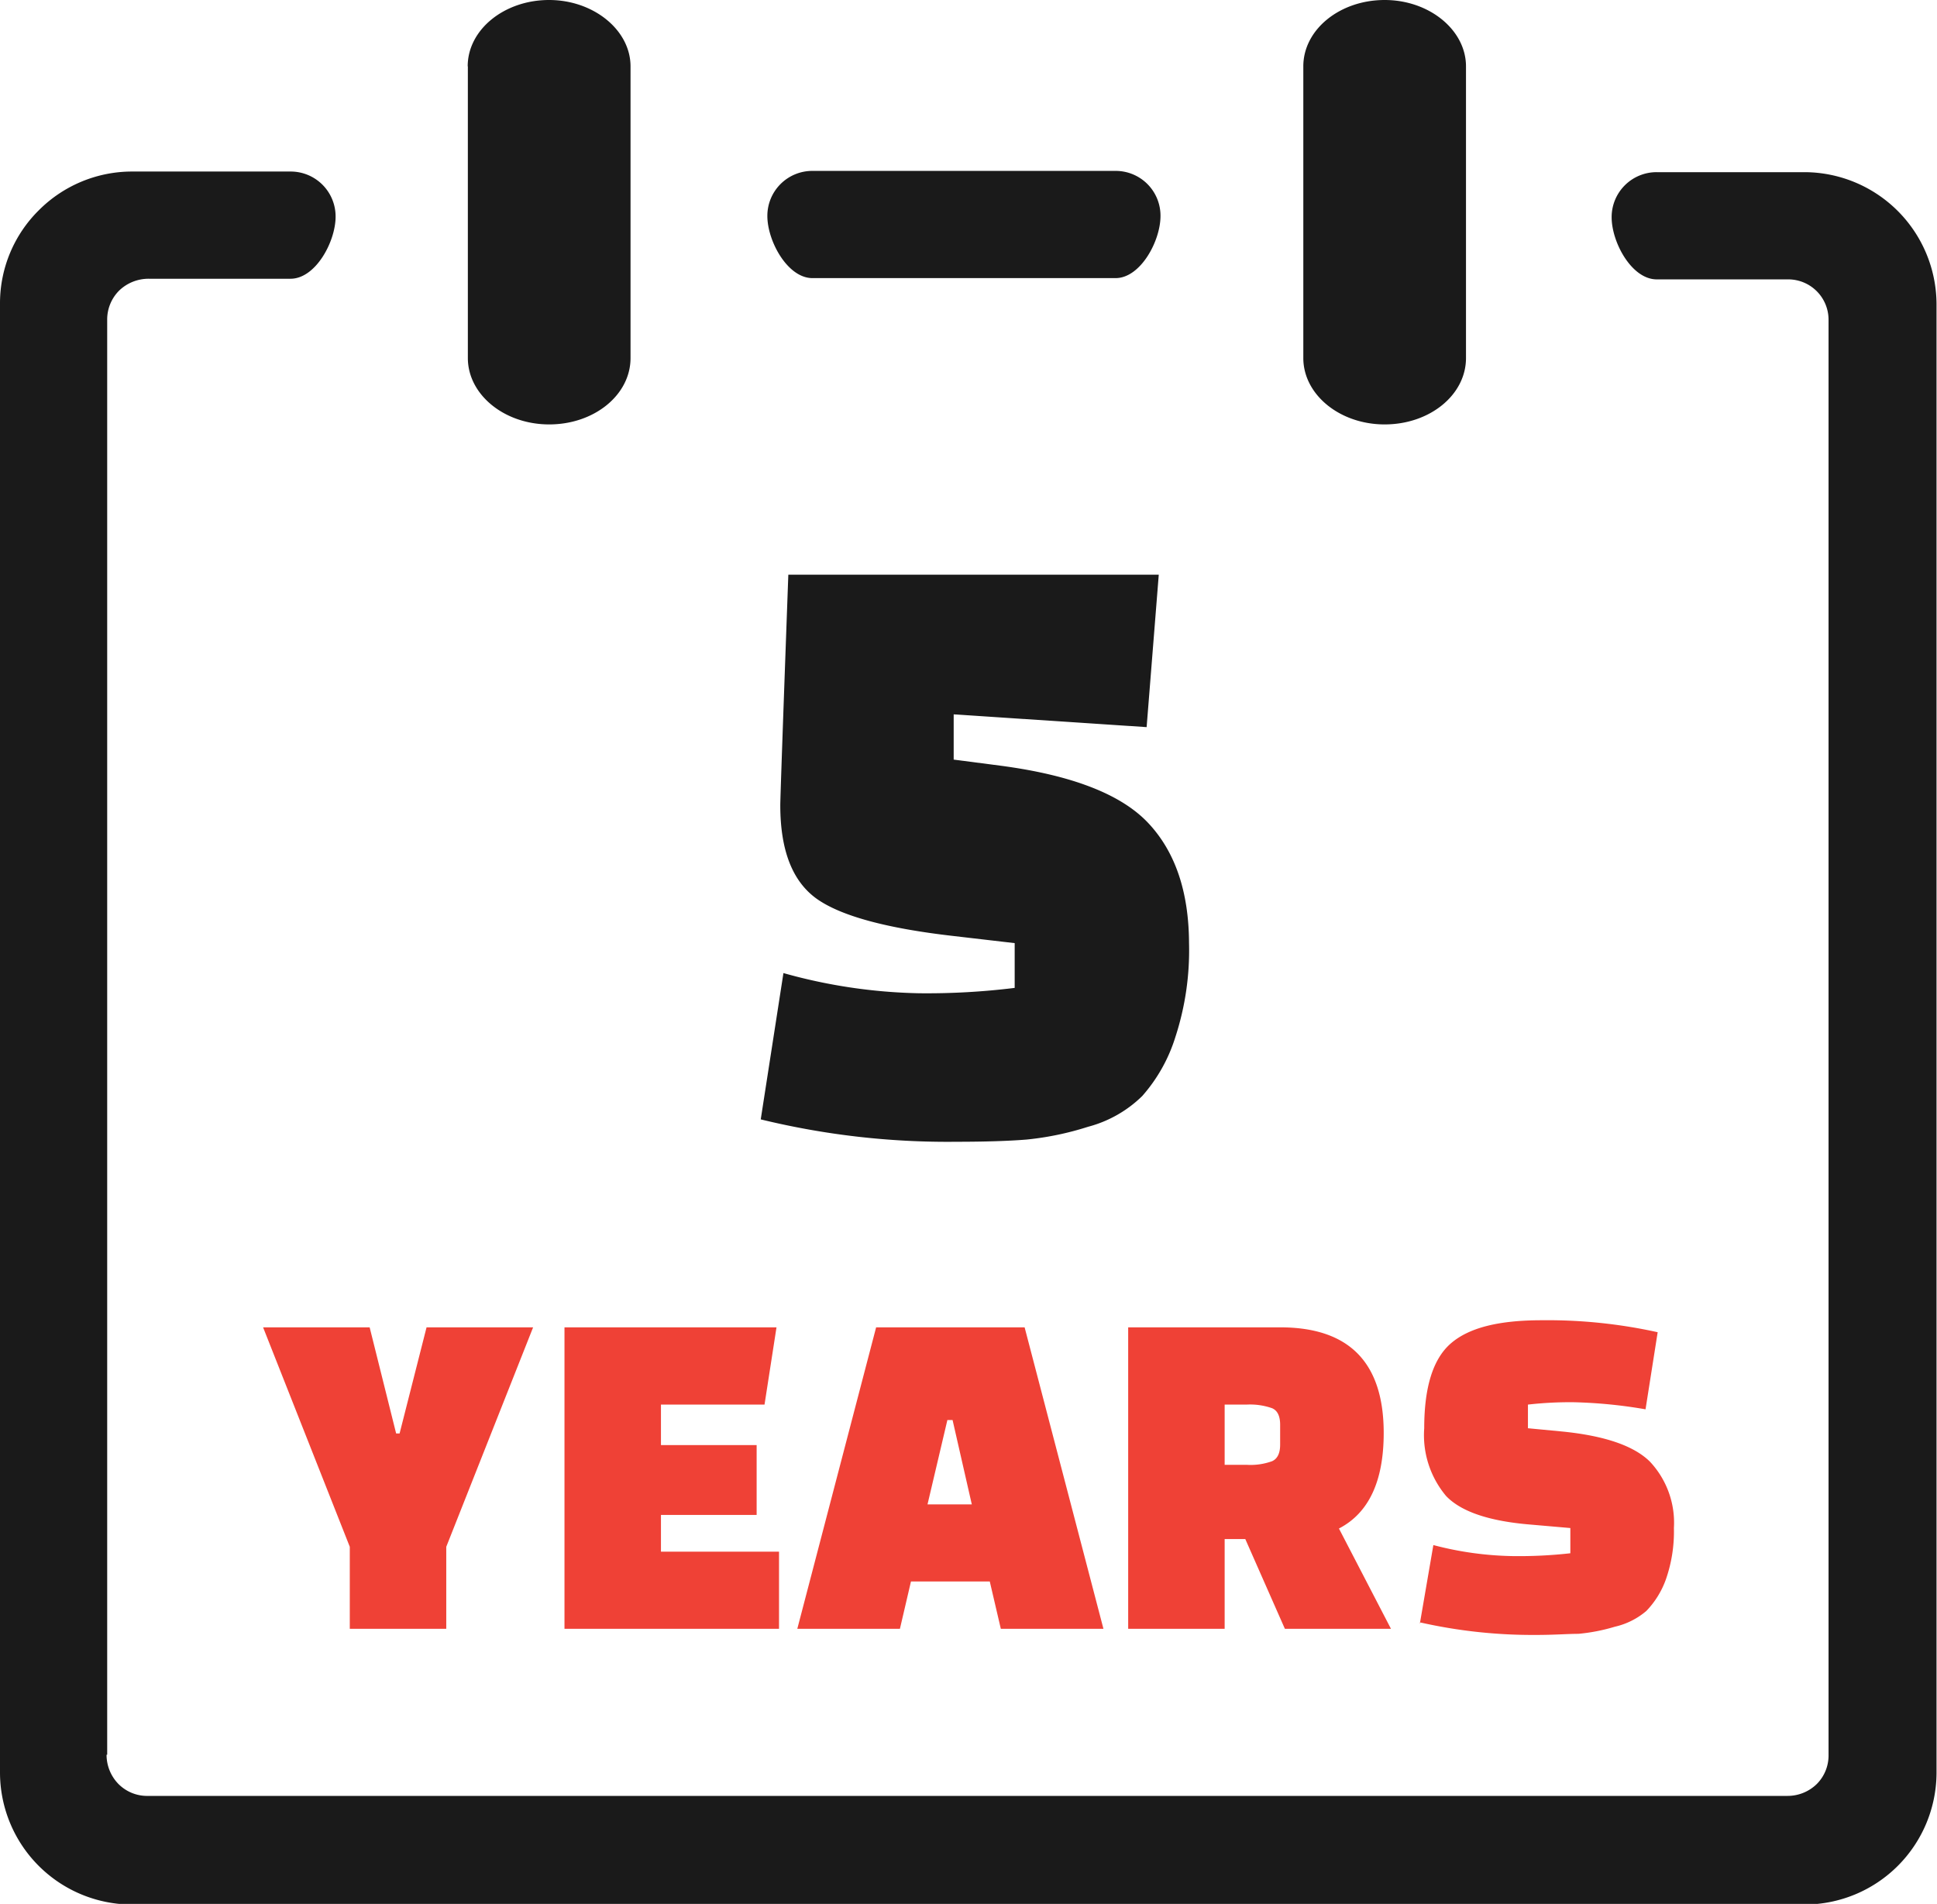 <svg id="Layer_1" data-name="Layer 1" xmlns="http://www.w3.org/2000/svg" viewBox="0 0 122.88 120.76"><defs><style>.cls-1{fill:#ef4136;}.cls-2{fill:#1a1a1a;}</style></defs><title>five-years</title><path class="cls-1" d="M23.45,84.19l1.68,6.73h.22l1.71-6.73h6.76L28.31,98.11v5.2H22.19v-5.2l-5.5-13.92ZM48,96.09H41.93v2.33h7.49v4.89H35.81V84.19H49.26l-.76,4.9H41.93v2.57H48v4.43Zm9,7.22H50.58l5-19.12H65l5,19.12H63.49l-.7-3h-5l-.7,3ZM60.1,90.07l-1.26,5.35h2.81l-1.22-5.35Zm28.14,13.24H81.51L79,97.62H77.69v5.69H71.57V84.19h9.64q6.57,0,6.57,6.7,0,4.59-2.84,6.06l3.3,6.36ZM77.69,89.09v3.82h1.4a4,4,0,0,0,1.61-.23q.51-.23.51-1.05V90.37q0-.83-.51-1.05a4.21,4.21,0,0,0-1.61-.23ZM90.07,103l.86-5a21,21,0,0,0,5.06.7,29.25,29.25,0,0,0,3.63-.18V96.92l-2.76-.24c-2.48-.23-4.19-.82-5.12-1.79a6,6,0,0,1-1.39-4.3c0-2.61.56-4.41,1.7-5.39s3-1.46,5.76-1.46a32.36,32.36,0,0,1,7.35.76l-.77,4.89a30.66,30.66,0,0,0-4.56-.45,23.67,23.67,0,0,0-2.9.15v1.5l2.2.21c2.67.27,4.52.9,5.54,1.91a5.66,5.66,0,0,1,1.52,4.21,9.18,9.18,0,0,1-.51,3.26,5.59,5.59,0,0,1-1.24,2,4.67,4.67,0,0,1-2,1,11.64,11.64,0,0,1-2.31.45c-.66,0-1.54.07-2.64.07a32.43,32.43,0,0,1-7.38-.79Z"/><path class="cls-2" d="M82.68,4.21C82.68,1.87,85,0,87.84,0S93,1.91,93,4.21v18.5c0,2.34-2.3,4.21-5.16,4.21s-5.16-1.9-5.16-4.21V4.21ZM48.26,71l1.44-9.28A34.1,34.1,0,0,0,58.3,63a45.24,45.24,0,0,0,6.07-.34V59.82l-3.87-.45Q54.1,58.64,51.8,57c-1.54-1.11-2.3-3.08-2.3-5.93q0-.61.51-14.62h23.5l-.77,9.67L60.5,45.31v2.87l3,.39q6.77.9,9.34,3.63t2.59,7.62a17.73,17.73,0,0,1-.88,6,10.23,10.23,0,0,1-2.09,3.7,7.71,7.71,0,0,1-3.44,1.95,18.87,18.87,0,0,1-3.9.81c-1.11.09-2.6.14-4.46.14A50,50,0,0,1,48.26,71ZM29.67,4.21C29.67,1.87,32,0,34.83,0S40,1.91,40,4.21v18.5c0,2.34-2.3,4.21-5.16,4.21s-5.16-1.9-5.16-4.21V4.21ZM6.76,111.3a2.65,2.65,0,0,0,.76,1.86,2.56,2.56,0,0,0,1.87.75h104a2.65,2.65,0,0,0,1.86-.75,2.56,2.56,0,0,0,.75-1.86v-91a2.56,2.56,0,0,0-2.57-2.58h-8.33c-1.59,0-2.86-2.35-2.86-3.94a2.85,2.85,0,0,1,2.86-2.86h9.41a8.4,8.4,0,0,1,8.34,8.34v93.2a8.38,8.38,0,0,1-8.34,8.34H8.34A8.38,8.38,0,0,1,0,112.42V19.22a8.29,8.29,0,0,1,2.46-5.88,8.35,8.35,0,0,1,5.88-2.46H18.43a2.85,2.85,0,0,1,2.86,2.86c0,1.59-1.27,3.94-2.86,3.94h-9a2.69,2.69,0,0,0-1.87.75A2.59,2.59,0,0,0,6.8,20.3c0,28.8,0,62.06,0,91ZM51.54,17.64c-1.58,0-2.86-2.35-2.86-3.94a2.85,2.85,0,0,1,2.86-2.86H70.77a2.84,2.84,0,0,1,2.85,2.86c0,1.59-1.27,3.94-2.85,3.94Z"/></svg>